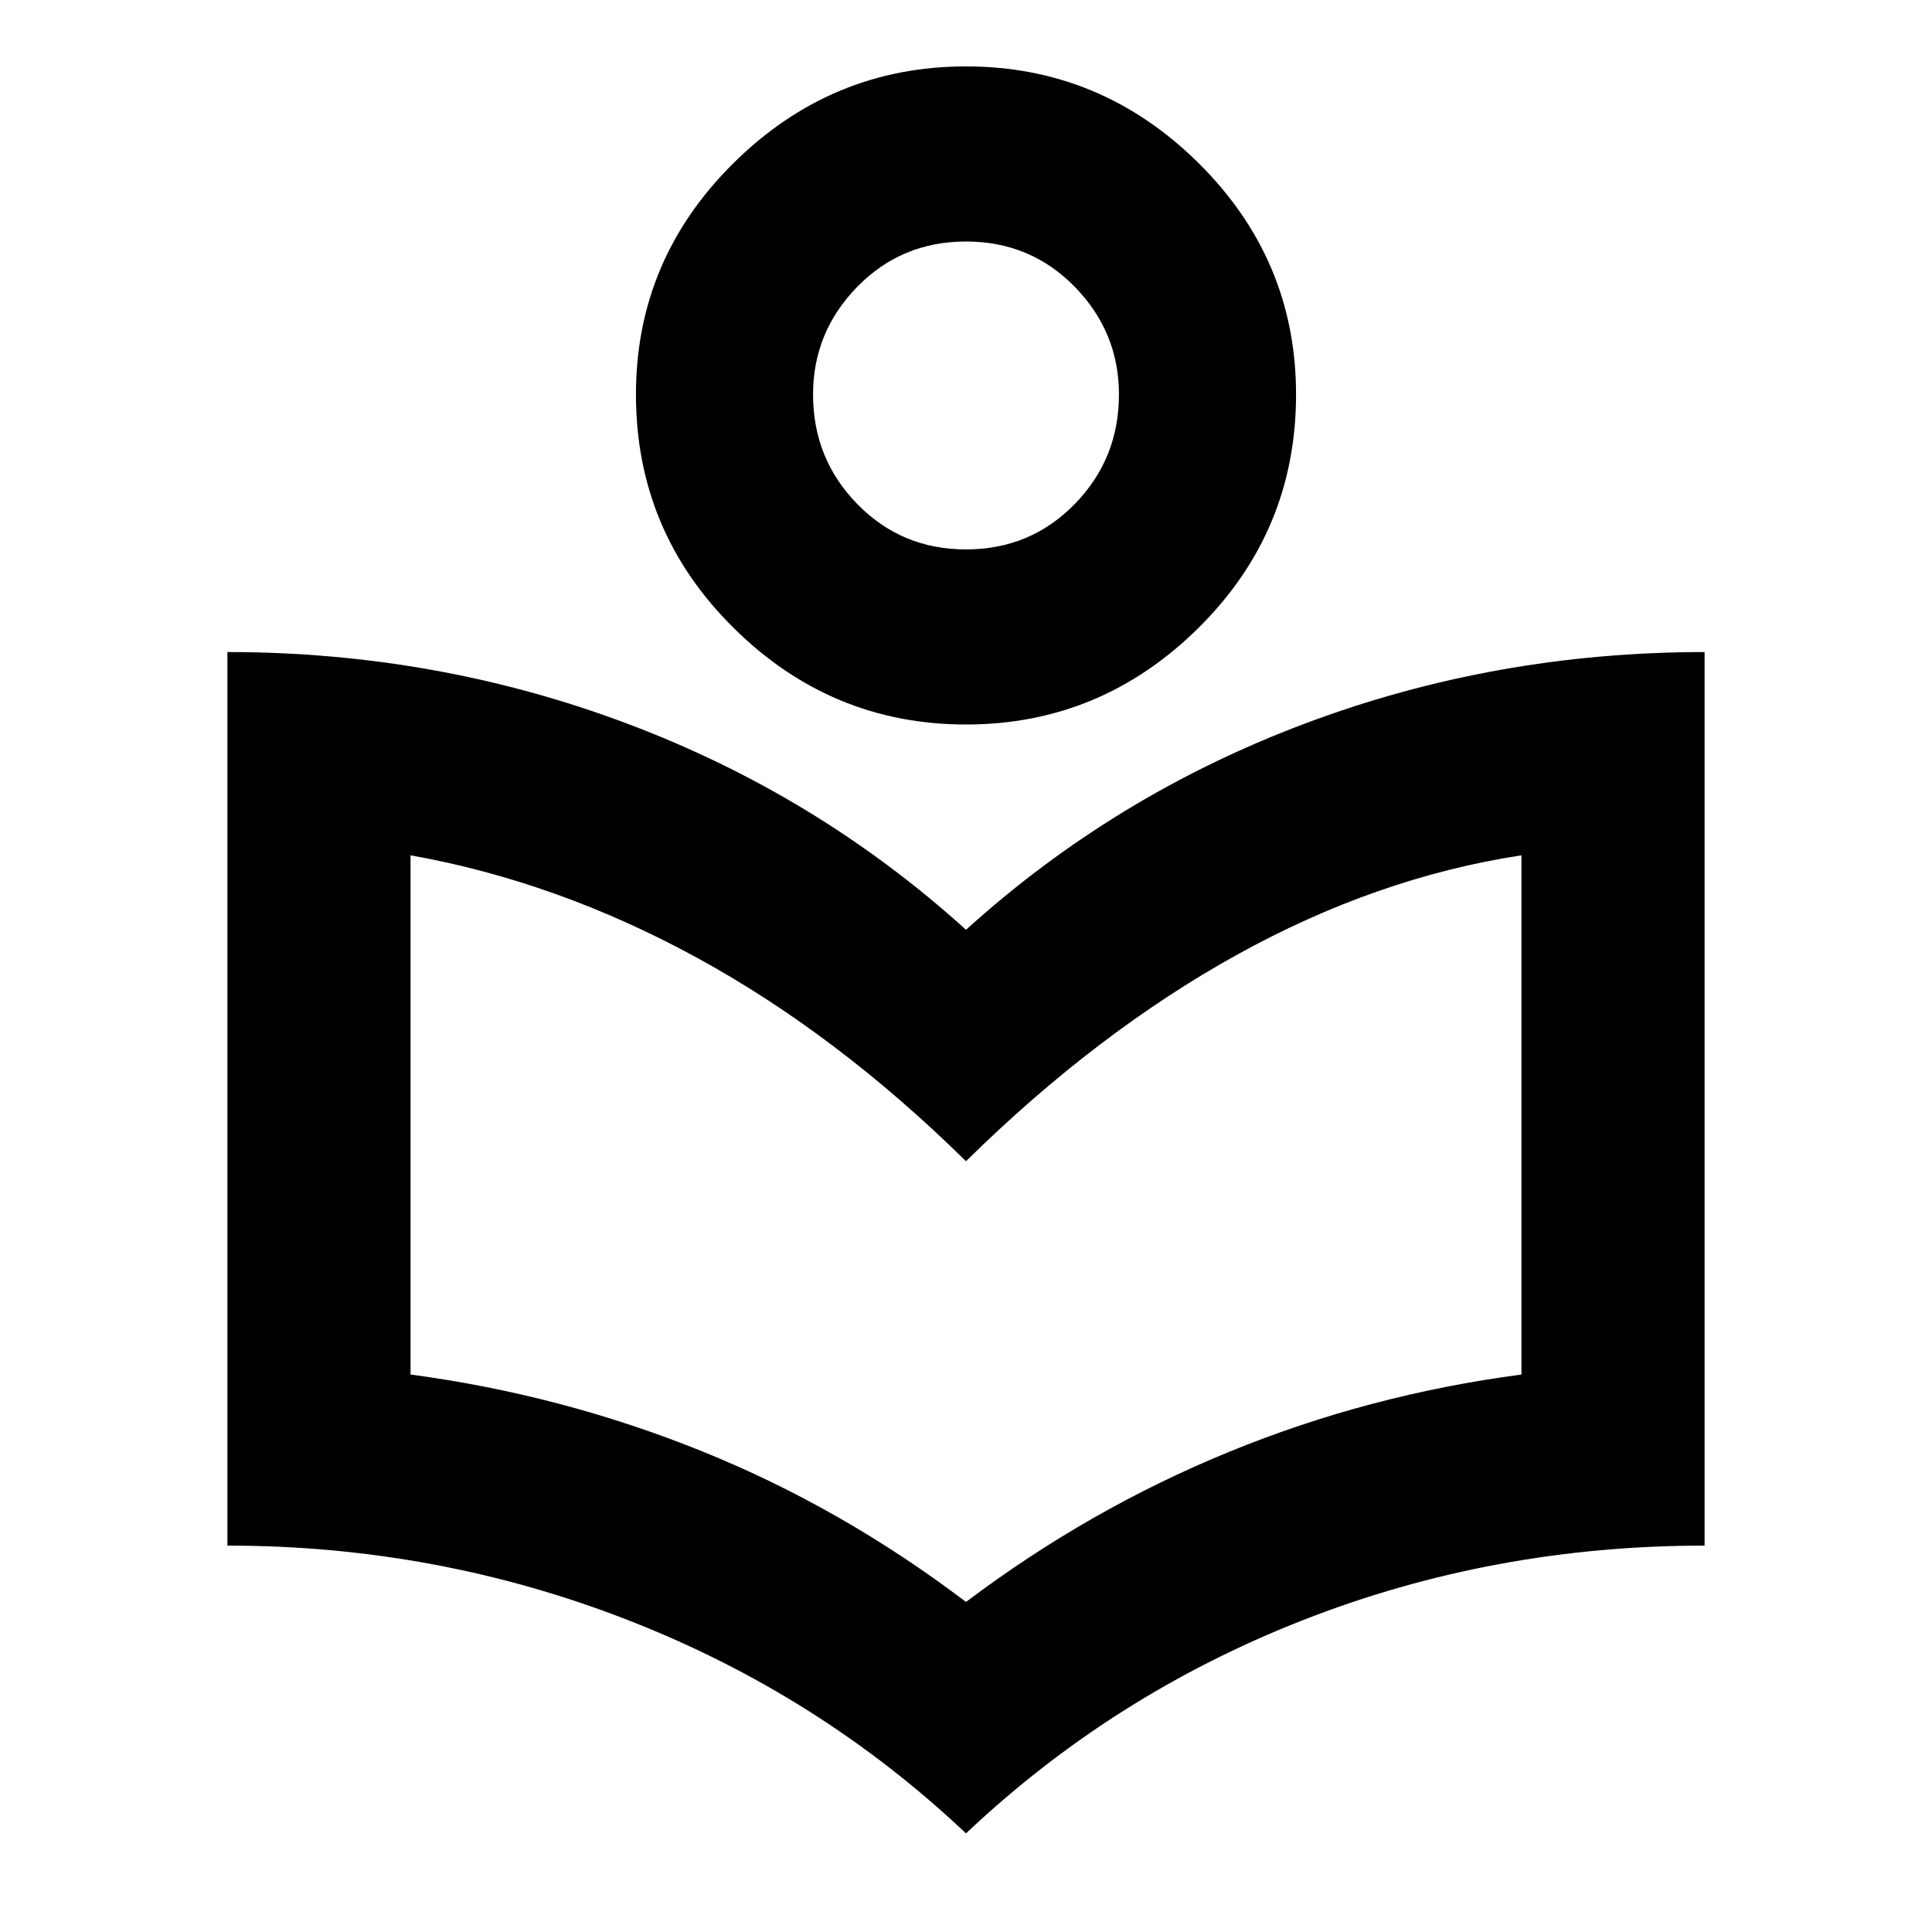 <svg xmlns="http://www.w3.org/2000/svg" height="24" width="24"><path d="M12 22.775Q10.175 21.05 7.8 20.125Q5.425 19.2 2.825 19.2V8.1Q5.425 8.1 7.788 8.988Q10.15 9.875 12 11.55Q13.85 9.875 16.212 8.988Q18.575 8.1 21.175 8.1V19.2Q18.55 19.2 16.188 20.125Q13.825 21.05 12 22.775ZM12 19.9Q13.525 18.75 15.262 18.038Q17 17.325 18.9 17.075V10.625Q17.1 10.9 15.363 11.862Q13.625 12.825 12 14.425Q10.4 12.85 8.663 11.9Q6.925 10.95 5.1 10.625V17.075Q6.975 17.325 8.713 18.025Q10.45 18.725 12 19.9ZM12 9Q10.325 9 9.113 7.8Q7.9 6.6 7.9 4.9Q7.9 3.225 9.113 2.025Q10.325 0.825 12 0.825Q13.675 0.825 14.888 2.025Q16.1 3.225 16.1 4.9Q16.1 6.6 14.888 7.8Q13.675 9 12 9ZM12 6.825Q12.8 6.825 13.35 6.262Q13.9 5.7 13.9 4.9Q13.9 4.125 13.35 3.562Q12.8 3 12 3Q11.2 3 10.65 3.562Q10.1 4.125 10.1 4.9Q10.1 5.7 10.65 6.262Q11.2 6.825 12 6.825ZM12 4.9Q12 4.9 12 4.9Q12 4.9 12 4.9Q12 4.9 12 4.9Q12 4.9 12 4.9Q12 4.9 12 4.9Q12 4.9 12 4.9Q12 4.9 12 4.9Q12 4.9 12 4.9ZM12 15.25Q12 15.25 12 15.25Q12 15.25 12 15.25Q12 15.25 12 15.25Q12 15.25 12 15.25Q12 15.25 12 15.25Q12 15.25 12 15.25Q12 15.25 12 15.25Q12 15.25 12 15.25Z"/></svg>